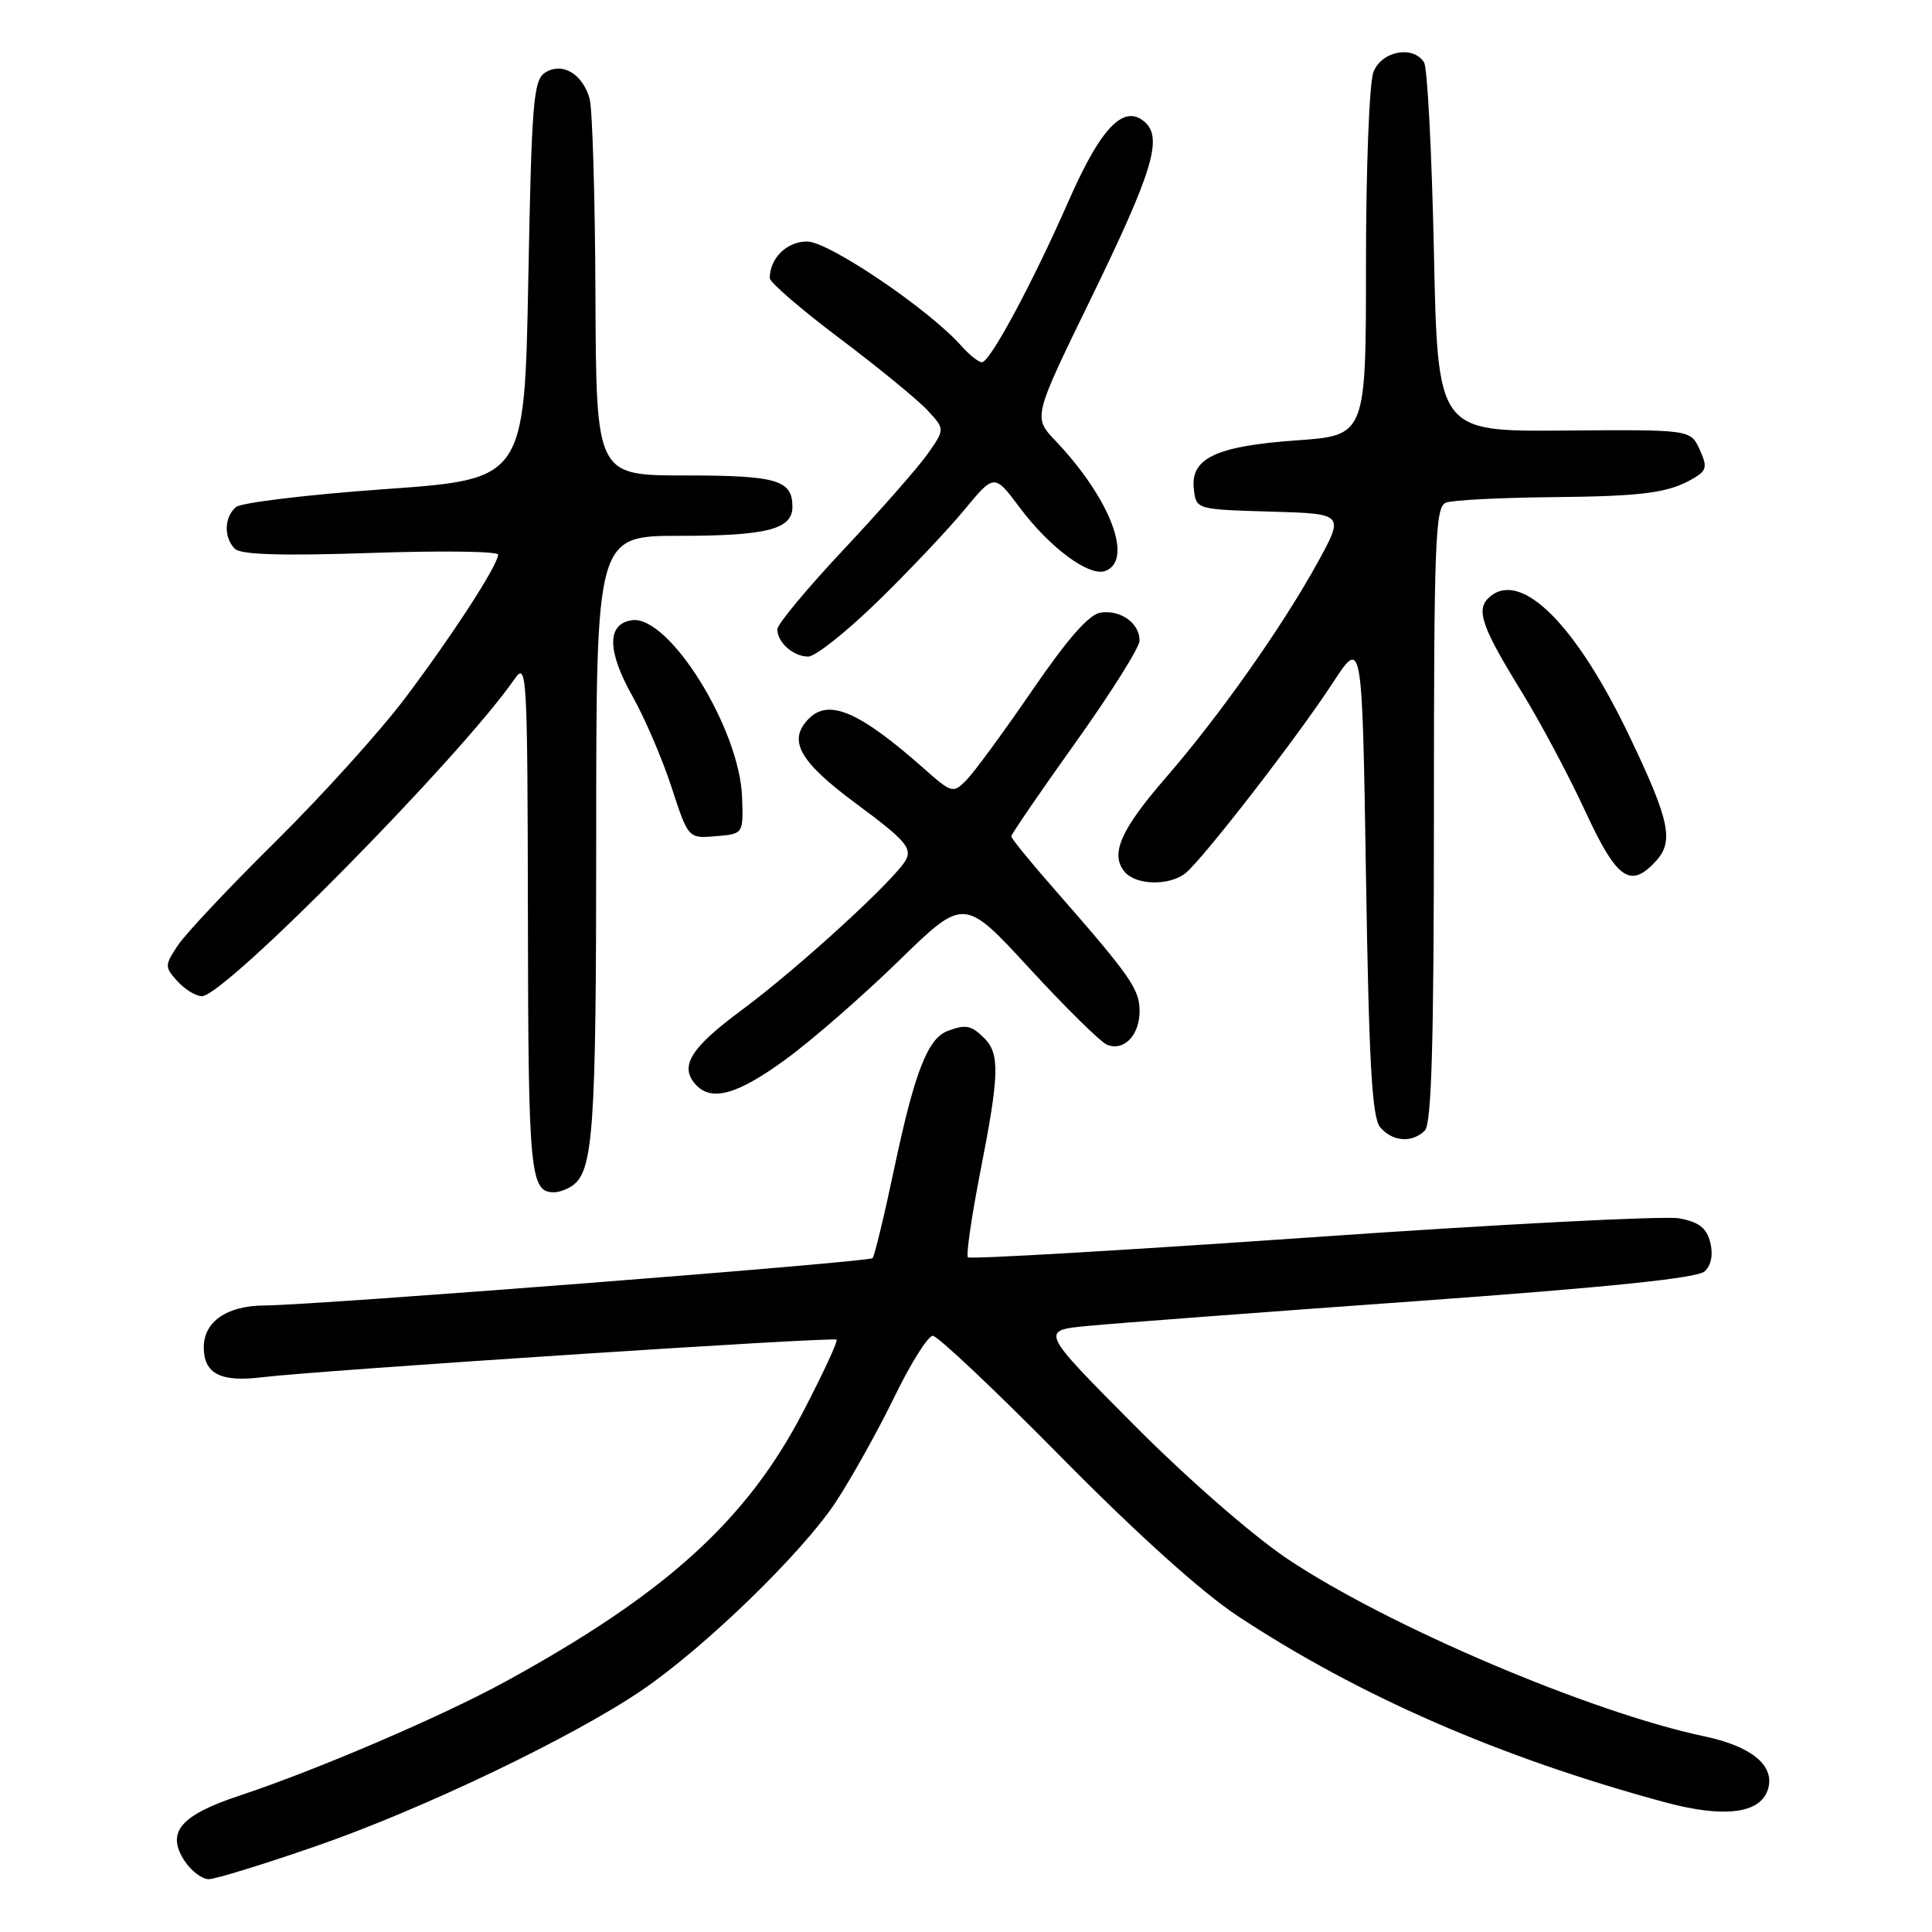 <?xml version="1.0" encoding="UTF-8" standalone="no"?>
<!DOCTYPE svg PUBLIC "-//W3C//DTD SVG 1.1//EN" "http://www.w3.org/Graphics/SVG/1.1/DTD/svg11.dtd" >
<svg xmlns="http://www.w3.org/2000/svg" xmlns:xlink="http://www.w3.org/1999/xlink" version="1.1" viewBox="0 0 256 256">
 <g >
 <path fill="currentColor"
d=" M 42.17 244.52 C 56.10 239.67 75.87 230.20 85.00 224.00 C 93.41 218.29 106.40 205.67 110.79 198.96 C 112.91 195.72 116.39 189.46 118.54 185.04 C 120.69 180.62 122.97 177.00 123.60 177.00 C 124.24 177.00 131.90 184.24 140.63 193.09 C 150.65 203.25 159.26 211.00 164.00 214.13 C 180.11 224.75 198.75 232.88 220.50 238.78 C 228.56 240.97 233.42 240.31 234.31 236.93 C 235.11 233.88 232.02 231.38 225.86 230.08 C 210.80 226.91 183.87 215.45 170.61 206.57 C 165.94 203.44 157.26 195.86 150.16 188.71 C 137.82 176.29 137.82 176.29 144.16 175.69 C 147.65 175.35 167.15 173.88 187.50 172.42 C 213.17 170.57 224.92 169.36 225.88 168.46 C 226.75 167.65 227.02 166.23 226.62 164.63 C 226.14 162.72 225.13 161.93 222.53 161.44 C 220.63 161.08 198.75 162.21 173.92 163.94 C 149.08 165.67 128.53 166.87 128.26 166.60 C 127.99 166.33 128.73 161.24 129.89 155.30 C 132.42 142.41 132.50 139.65 130.43 137.57 C 128.70 135.84 127.95 135.70 125.54 136.62 C 122.93 137.62 121.19 142.09 118.55 154.55 C 117.19 160.99 115.87 166.47 115.62 166.71 C 115.09 167.24 41.62 172.96 35.08 172.98 C 30.08 173.00 27.00 175.11 27.00 178.53 C 27.00 182.01 29.22 183.17 34.66 182.50 C 42.36 181.57 110.44 177.11 110.85 177.51 C 111.05 177.71 109.03 182.06 106.36 187.18 C 98.88 201.52 88.14 211.23 66.97 222.82 C 58.53 227.44 41.96 234.54 31.74 237.93 C 23.89 240.53 21.98 242.79 24.45 246.57 C 25.33 247.91 26.77 249.00 27.66 249.00 C 28.55 249.00 35.08 246.98 42.17 244.52 Z  M 75.69 157.21 C 78.63 155.34 79.00 150.18 79.00 110.93 C 79.00 71.00 79.00 71.00 90.07 71.00 C 101.61 71.00 105.00 70.13 105.00 67.16 C 105.00 63.60 102.95 63.00 90.80 63.00 C 79.00 63.00 79.00 63.00 78.90 39.25 C 78.85 26.19 78.50 14.42 78.13 13.09 C 77.20 9.78 74.51 8.19 72.25 9.61 C 70.68 10.60 70.45 13.39 70.00 37.11 C 69.50 63.50 69.50 63.50 51.03 64.81 C 40.88 65.53 31.99 66.60 31.28 67.18 C 29.70 68.49 29.62 71.22 31.12 72.72 C 31.90 73.50 37.30 73.67 49.12 73.27 C 58.40 72.95 66.00 73.05 66.00 73.49 C 66.00 74.85 59.98 84.14 53.69 92.49 C 50.37 96.90 42.64 105.46 36.50 111.52 C 30.36 117.59 24.53 123.79 23.54 125.30 C 21.81 127.94 21.81 128.13 23.52 130.03 C 24.51 131.11 25.96 132.00 26.75 132.00 C 29.78 132.00 61.02 100.31 68.20 89.95 C 69.81 87.62 69.90 89.22 69.95 121.55 C 70.00 155.61 70.23 158.03 73.45 157.98 C 74.03 157.98 75.03 157.63 75.69 157.21 Z  M 188.80 149.80 C 189.69 148.91 190.00 138.22 190.00 107.91 C 190.00 71.72 190.18 67.15 191.58 66.61 C 192.45 66.27 198.64 65.95 205.33 65.88 C 217.87 65.76 221.09 65.33 224.45 63.35 C 226.15 62.34 226.25 61.85 225.21 59.55 C 224.00 56.92 224.00 56.92 207.25 57.05 C 190.50 57.19 190.50 57.19 190.00 33.34 C 189.72 20.23 189.14 8.94 188.69 8.25 C 187.21 5.96 183.04 6.77 181.98 9.57 C 181.44 10.98 181.00 22.38 181.00 34.92 C 181.00 57.70 181.00 57.70 171.82 58.35 C 161.10 59.11 157.72 60.72 158.19 64.81 C 158.50 67.50 158.50 67.50 168.32 67.79 C 178.14 68.07 178.14 68.07 174.58 74.56 C 169.92 83.03 161.56 94.88 154.54 102.97 C 148.49 109.93 147.07 113.17 149.01 115.51 C 150.49 117.30 154.90 117.41 157.06 115.72 C 159.28 113.98 171.98 97.59 176.59 90.50 C 180.50 84.50 180.50 84.50 181.00 116.10 C 181.39 140.84 181.80 148.05 182.87 149.35 C 184.49 151.29 187.11 151.49 188.80 149.80 Z  M 104.14 140.35 C 107.64 137.79 114.38 131.91 119.12 127.29 C 127.74 118.89 127.74 118.89 136.46 128.37 C 141.26 133.59 145.87 138.12 146.72 138.45 C 148.96 139.31 151.00 137.17 151.00 133.95 C 151.00 131.07 149.77 129.31 139.78 117.91 C 136.60 114.29 134.00 111.10 134.00 110.82 C 134.00 110.55 137.82 104.96 142.50 98.41 C 147.18 91.86 151.00 85.77 151.00 84.88 C 151.00 82.58 148.51 80.79 145.86 81.17 C 144.30 81.40 141.52 84.56 136.76 91.50 C 132.99 97.00 129.08 102.33 128.07 103.35 C 126.29 105.16 126.13 105.12 122.37 101.79 C 113.91 94.31 109.85 92.55 107.20 95.20 C 104.31 98.09 105.87 100.89 113.51 106.54 C 119.90 111.26 120.87 112.37 120.04 113.93 C 118.66 116.50 105.72 128.34 98.24 133.87 C 91.62 138.77 90.07 141.18 92.04 143.55 C 94.13 146.06 97.57 145.15 104.14 140.35 Z  M 219.48 114.03 C 221.81 111.45 221.21 108.64 215.95 97.64 C 208.89 82.84 201.65 75.56 197.46 79.03 C 195.48 80.68 196.20 82.86 201.65 91.71 C 204.09 95.68 207.87 102.76 210.04 107.46 C 214.26 116.59 216.04 117.83 219.48 114.03 Z  M 98.33 105.63 C 98.01 96.54 88.64 81.49 83.74 82.18 C 80.40 82.66 80.42 86.23 83.81 92.26 C 85.43 95.14 87.76 100.56 88.98 104.30 C 91.20 111.11 91.20 111.11 94.85 110.80 C 98.50 110.50 98.50 110.50 98.33 105.63 Z  M 116.24 79.75 C 120.34 75.76 125.50 70.31 127.72 67.63 C 131.75 62.75 131.75 62.75 135.12 67.26 C 139.12 72.60 144.35 76.46 146.48 75.65 C 150.24 74.20 147.08 66.00 139.85 58.40 C 136.89 55.29 136.89 55.29 144.51 39.65 C 152.81 22.61 154.14 18.19 151.60 16.09 C 148.85 13.80 145.83 16.98 141.60 26.62 C 136.83 37.48 131.18 48.00 130.11 48.00 C 129.67 48.00 128.45 47.03 127.40 45.85 C 123.14 41.02 109.81 32.00 106.95 32.00 C 104.25 32.00 102.00 34.21 102.00 36.86 C 102.00 37.41 106.16 41.00 111.25 44.83 C 116.34 48.66 121.56 52.94 122.86 54.33 C 125.23 56.87 125.23 56.87 122.88 60.19 C 121.59 62.01 116.59 67.70 111.77 72.83 C 106.95 77.97 103.00 82.72 103.00 83.38 C 103.00 85.13 105.12 87.00 107.10 87.00 C 108.03 87.00 112.14 83.74 116.24 79.75 Z "/>
</g>
</svg>